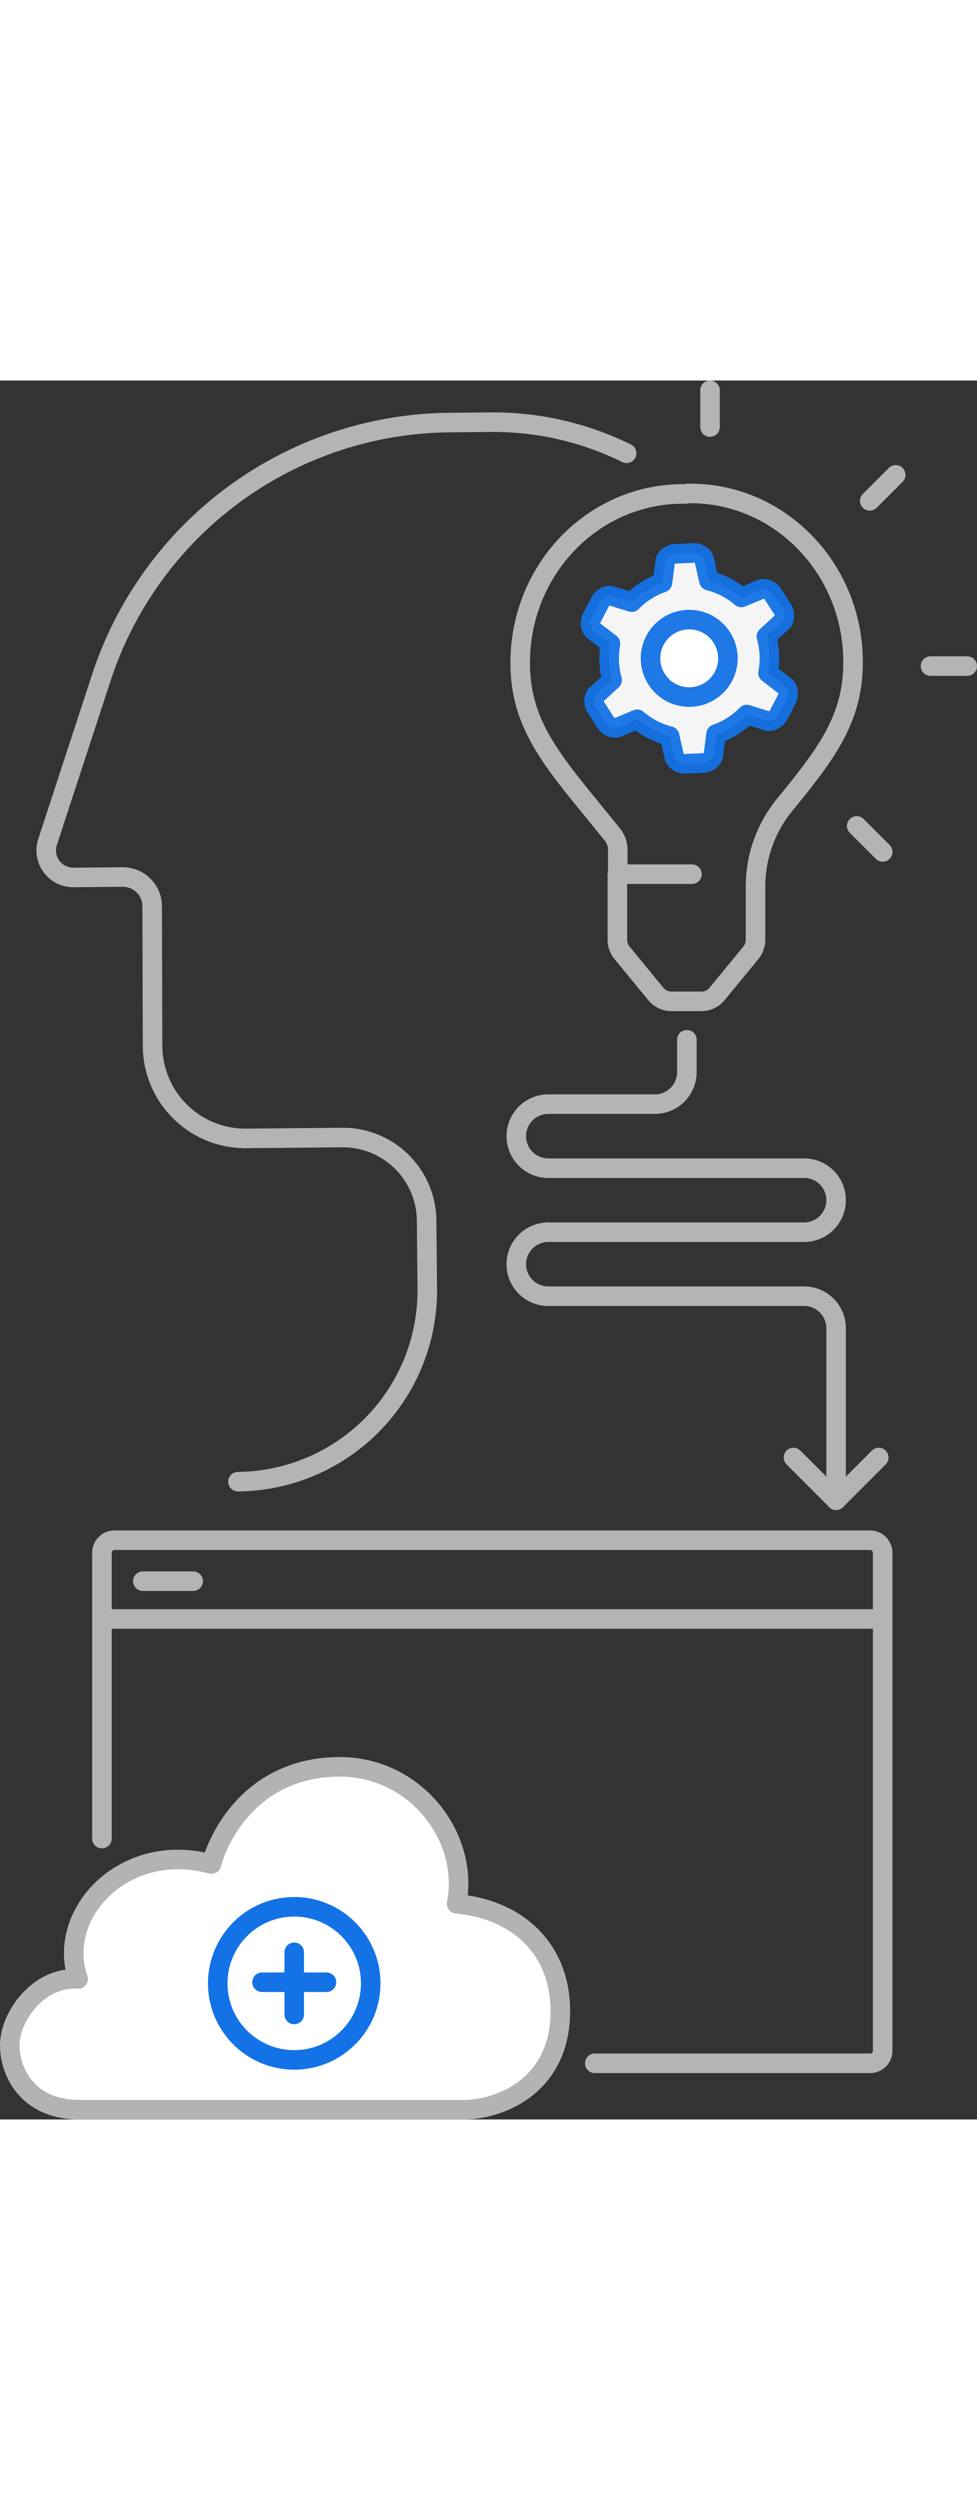 <svg xmlns="http://www.w3.org/2000/svg" width="100" height="255.64" viewBox="0 0 200 355.64"><rect x="0" y="0" width="200" height="355.64" fill="#333333" stroke="none"/><defs><style>.a,.d{fill:none;}.a{stroke:#b3b4b4;}.a,.b,.c,.d{stroke-linecap:round;stroke-linejoin:round;stroke-width:4px;}.b,.c{fill:#fff;}.b,.d{stroke:#1373e6;}.b{opacity:0.95;}.c{stroke:#b3b3b3;}</style></defs><g transform="translate(-86 -172.18)"><path class="a" d="M134.72,397.38a39.12,39.12,0,0,0,38.75-39.51l-.14-13.9A17.13,17.13,0,0,0,156,327l-19.61.18a19,19,0,0,1-19.16-18.91l-.08-28.68a6,6,0,0,0-6-5.87l-10.09.09a5.53,5.53,0,0,1-5.32-7.27l11-33.58A75.74,75.74,0,0,1,178,180.78l8.27-.08a61.8,61.8,0,0,1,28,6.36"/><line class="a" y1="7.52" transform="translate(231.35 174.18)"/><line class="a" y1="5.32" x2="5.32" transform="translate(264.04 191.48)"/><line class="a" x2="7.52" transform="translate(276.48 230.58)"/><line class="a" x2="5.32" y2="5.32" transform="translate(261.38 263.27)"/><path class="a" d="M227.65,273.14H212.46v-5a4.91,4.91,0,0,0-1.07-3.06c-11.32-14.09-18.9-21.52-18.9-35.19,0-19.25,15.2-34.82,33.84-34.51l.47-.1c18.63-.31,33.83,15.25,33.83,34.5,0,11.63-5.48,18.75-14.08,29.28a26.33,26.33,0,0,0-5.89,16.64v10.9a4.23,4.23,0,0,1-1,2.68l-6.86,8.34a4.17,4.17,0,0,1-3.23,1.53h-6.09a4.2,4.2,0,0,1-3.24-1.53l-6.86-8.35a4.18,4.18,0,0,1-1-2.66V273.14"/><path class="b" d="M243.23,232a16.63,16.63,0,0,0,.26-3.75,16.81,16.81,0,0,0-.6-3.72l3.35-3.09a2.37,2.37,0,0,0-.12-2.62L244.3,216a2.35,2.35,0,0,0-2.34-1.2l-4.21,1.75a16.26,16.26,0,0,0-6.63-3.44l-1-4.44a2.36,2.36,0,0,0-2.33-1.22l-3.38.16A2.38,2.38,0,0,0,222.2,209l-.59,4.51a16.37,16.37,0,0,0-6.29,4L211,216.18a2.38,2.38,0,0,0-2.22,1.41l-1.56,3a2.36,2.36,0,0,0,.13,2.62l3.62,2.77a16.071,16.071,0,0,0-.26,3.75,16.81,16.81,0,0,0,.6,3.72l-3.35,3.08a2.35,2.35,0,0,0,.12,2.62l1.82,2.86a2.39,2.39,0,0,0,2.34,1.2l4.2-1.75a16.48,16.48,0,0,0,6.64,3.44l1,4.44a2.36,2.36,0,0,0,2.33,1.21l3.38-.15A2.38,2.38,0,0,0,232,249l.59-4.51a16.49,16.49,0,0,0,6.29-4l4.35,1.36a2.38,2.38,0,0,0,2.22-1.41l1.55-3a2.36,2.36,0,0,0-.12-2.62Z"/><path class="b" d="M235,228.62a7.92,7.92,0,1,0-2.055,5.711A7.93,7.93,0,0,0,235,228.62Z"/><path class="a" d="M257.16,401.17V366a6.55,6.55,0,0,0-6.55-6.55H198.24a6.54,6.54,0,0,1-6.55-6.54h0a6.55,6.55,0,0,1,6.55-6.55h52.37a6.55,6.55,0,0,0,6.55-6.55h0a6.54,6.54,0,0,0-6.55-6.54H198.24a6.55,6.55,0,0,1-6.55-6.55h0a6.55,6.55,0,0,1,6.55-6.55h21.82a6.55,6.55,0,0,0,6.55-6.55V307"/><line class="a" y1="8.73" x2="8.73" transform="translate(257.16 392.44)"/><line class="a" x1="8.73" y1="8.73" transform="translate(248.43 392.44)"/><path class="a" d="M106.87,470.37V411.93a2.58,2.58,0,0,1,2.57-2.58H264.11a2.58,2.58,0,0,1,2.58,2.58V513.75a2.57,2.57,0,0,1-2.58,2.58H207.76"/><line class="a" x2="158.54" transform="translate(107.51 425.46)"/><line class="a" x2="10.31" transform="translate(115.24 417.73)"/><path class="c" d="M180.9,525.82c7.16,0,19.81-4.61,19.81-20.19,0-11.93-7.88-20.63-21.25-21.93,2.71-13.44-8.21-27.9-23.73-28-17.88-.08-24.88,14-26.45,19.88-18.1-4.89-31.93,10.42-27.28,23.5-8.15-.57-14,7.77-14,13.54,0,5.51,3.64,13.2,14.29,13.2Z"/><line class="d" y2="12.71" transform="translate(146.23 493.63)"/><line class="d" x2="13.19" transform="translate(139.64 499.75)"/><circle class="d" cx="15.66" cy="15.66" r="15.66" transform="translate(130.57 484.32)"/></g></svg>
